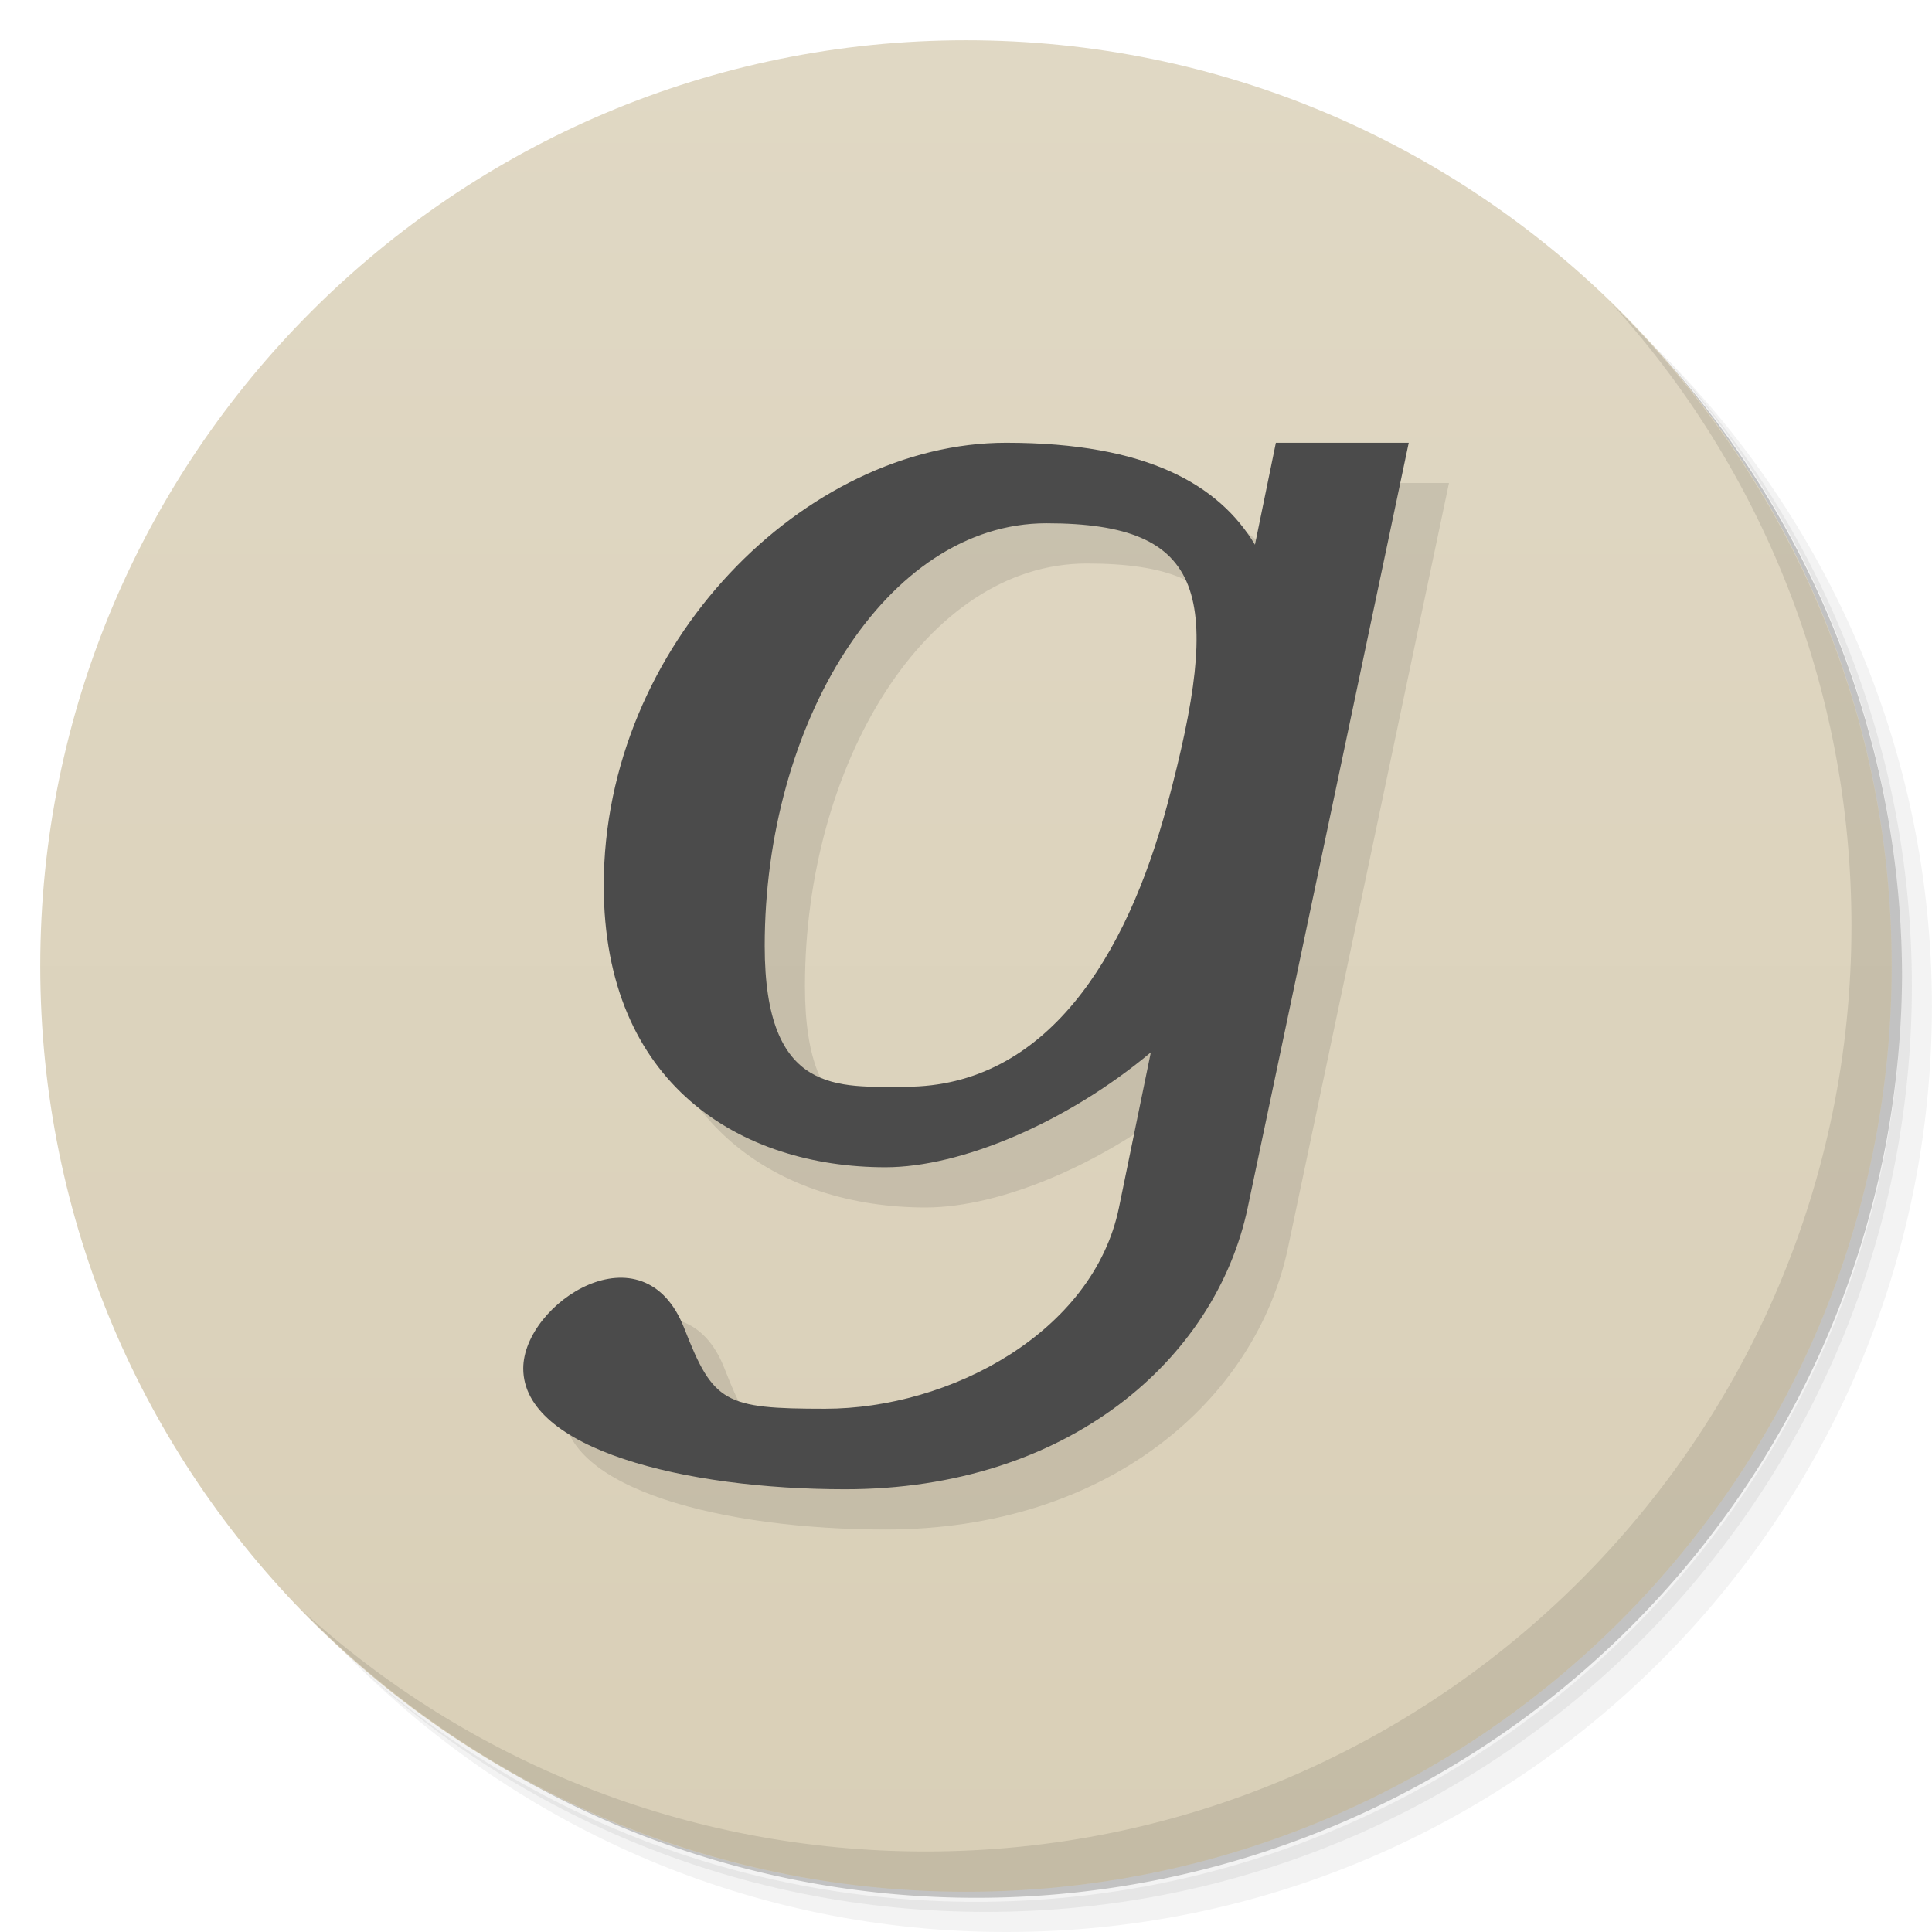 <svg xmlns="http://www.w3.org/2000/svg" viewBox="0 0 48 48">
 <defs>
  <linearGradient id="linearGradient3764" x1="1" x2="47" gradientUnits="userSpaceOnUse" gradientTransform="matrix(0,-1,1,0,-1.5e-6,48)">
   <stop style="stop-color:#d9cfb7;stop-opacity:1"/>
   <stop offset="1" style="stop-color:#e0d8c4;stop-opacity:1"/>
  </linearGradient>
 </defs>
 <g>
  <path d="m 36.31 5 c 5.859 4.062 9.688 10.831 9.688 18.5 c 0 12.426 -10.07 22.5 -22.5 22.5 c -7.669 0 -14.438 -3.828 -18.5 -9.688 c 1.037 1.822 2.306 3.499 3.781 4.969 c 4.085 3.712 9.514 5.969 15.469 5.969 c 12.703 0 23 -10.298 23 -23 c 0 -5.954 -2.256 -11.384 -5.969 -15.469 c -1.469 -1.475 -3.147 -2.744 -4.969 -3.781 z m 4.969 3.781 c 3.854 4.113 6.219 9.637 6.219 15.719 c 0 12.703 -10.297 23 -23 23 c -6.081 0 -11.606 -2.364 -15.719 -6.219 c 4.16 4.144 9.883 6.719 16.219 6.719 c 12.703 0 23 -10.298 23 -23 c 0 -6.335 -2.575 -12.06 -6.719 -16.219 z" style="opacity:0.05"/>
  <path d="m 41.28 8.781 c 3.712 4.085 5.969 9.514 5.969 15.469 c 0 12.703 -10.297 23 -23 23 c -5.954 0 -11.384 -2.256 -15.469 -5.969 c 4.113 3.854 9.637 6.219 15.719 6.219 c 12.703 0 23 -10.298 23 -23 c 0 -6.081 -2.364 -11.606 -6.219 -15.719 z" style="opacity:0.1"/>
  <path d="m 31.25 2.375 c 8.615 3.154 14.75 11.417 14.75 21.13 c 0 12.426 -10.07 22.5 -22.5 22.5 c -9.708 0 -17.971 -6.135 -21.12 -14.75 a 23 23 0 0 0 44.875 -7 a 23 23 0 0 0 -16 -21.875 z" style="opacity:0.2"/>
 </g>
 <g>
  <path d="m 24 1 c 12.703 0 23 10.297 23 23 c 0 12.703 -10.297 23 -23 23 -12.703 0 -23 -10.297 -23 -23 0 -12.703 10.297 -23 23 -23 z" style="fill:url(#linearGradient3764);fill-opacity:1"/>
 </g>
 <g>
  <path d="m 40.03 7.531 c 3.712 4.084 5.969 9.514 5.969 15.469 0 12.703 -10.297 23 -23 23 c -5.954 0 -11.384 -2.256 -15.469 -5.969 4.178 4.291 10.01 6.969 16.469 6.969 c 12.703 0 23 -10.298 23 -23 0 -6.462 -2.677 -12.291 -6.969 -16.469 z" style="opacity:0.1"/>
 </g>
 <path d="m 26 12 c -5 0 -10 5 -10 11 0 4.953 3.41 7 7 7 1.869 0 4.497 -1.103 6.592 -2.854 l -0.791 3.854 c -0.638 3.108 -4.207 5 -7.301 5 -2.5 0 -2.778 -0.147 -3.5 -2 c -1.01 -2.589 -4 -0.625 -4 1 0 2 4 3 8 3 5.523 0 9.204 -3.217 10 -7 l 4 -19 -3.301 0 -0.52 2.533 c -0.889 -1.48 -2.666 -2.533 -6.18 -2.533 m 1 2 c 4 0 4.391 1.797 3 7 -1.01 3.768 -3 7 -6.5 7 c -1.657 0 -3.5 0.221 -3.5 -3.5 0 -5.5 3 -10.5 7 -10.5" style="fill:#000;opacity:0.1;fill-opacity:1;stroke:none"/>
 <path d="m 25 11 c -5 0 -10 5 -10 11 0 4.953 3.41 7 7 7 1.869 0 4.497 -1.103 6.592 -2.854 l -0.791 3.854 c -0.638 3.108 -4.207 5 -7.301 5 -2.5 0 -2.778 -0.147 -3.5 -2 c -1.01 -2.589 -4 -0.625 -4 1 0 2 4 3 8 3 5.523 0 9.204 -3.217 10 -7 l 4 -19 -3.301 0 -0.52 2.533 c -0.889 -1.48 -2.666 -2.533 -6.18 -2.533 m 1 2 c 4 0 4.391 1.797 3 7 -1.01 3.768 -3 7 -6.5 7 c -1.657 0 -3.5 0.221 -3.5 -3.5 0 -5.5 3 -10.5 7 -10.5" style="fill:#4b4b4b;opacity:1;fill-opacity:1;stroke:none"/>
</svg>
